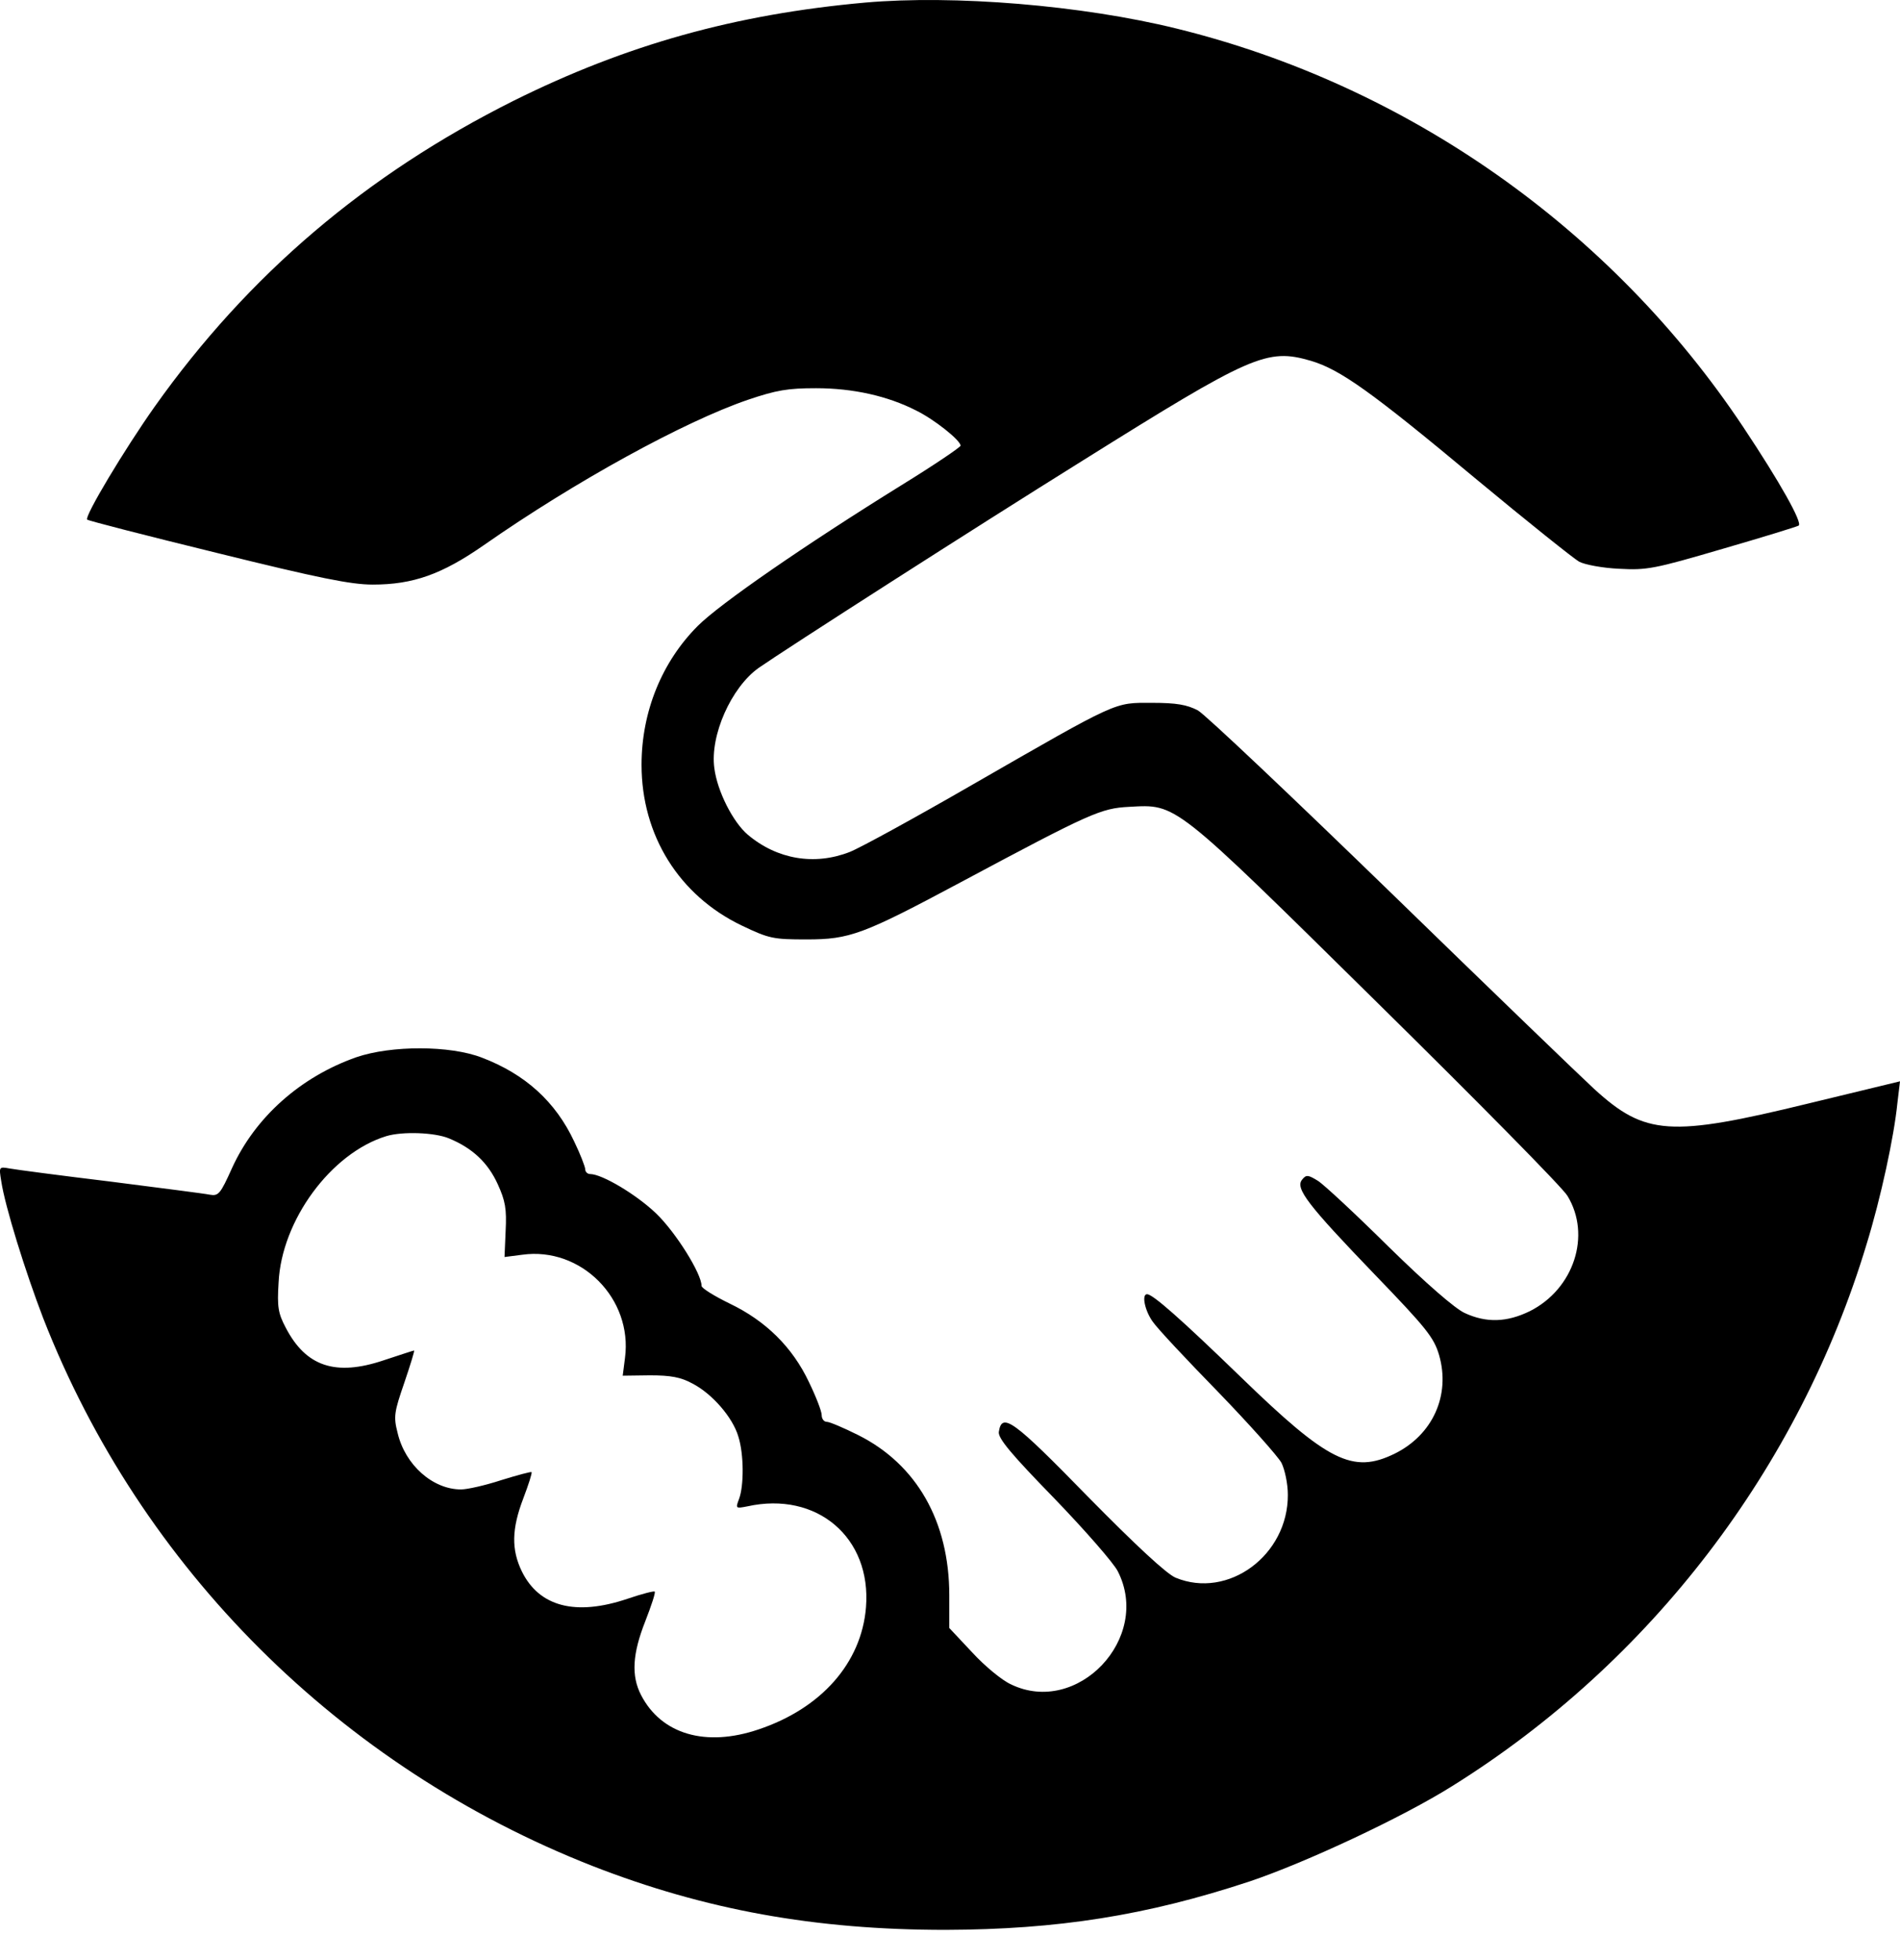 <?xml version="1.0" encoding="utf-8"?>
<svg width="32px" height="33px" viewBox="0 0 32 33" version="1.1" xmlns:xlink="http://www.w3.org/1999/xlink" xmlns="http://www.w3.org/2000/svg">
  <g id="Group">
    <path d="M14.566 0.044C12.385 0.24 10.552 0.752 8.655 1.694C6.165 2.939 4.18 4.627 2.606 6.845C2.1 7.56 1.417 8.698 1.468 8.748C1.487 8.767 2.473 9.02 3.661 9.311C5.374 9.734 5.912 9.842 6.278 9.842C6.955 9.842 7.441 9.671 8.149 9.178C9.698 8.097 11.525 7.098 12.593 6.732C13.08 6.567 13.27 6.536 13.744 6.536C14.37 6.536 14.951 6.668 15.425 6.909C15.735 7.06 16.178 7.414 16.178 7.503C16.178 7.528 15.729 7.832 15.185 8.167C13.554 9.178 12.126 10.164 11.753 10.537C11.146 11.144 10.805 11.985 10.805 12.876C10.805 14.064 11.437 15.076 12.492 15.582C12.954 15.803 13.023 15.816 13.586 15.816C14.313 15.816 14.534 15.733 16.178 14.855C18.378 13.679 18.542 13.609 19.016 13.584C19.825 13.54 19.743 13.477 23.194 16.878C24.882 18.54 26.323 20 26.399 20.133C26.804 20.797 26.507 21.701 25.767 22.074C25.381 22.263 25.034 22.276 24.667 22.105C24.503 22.029 24.022 21.612 23.39 20.993C22.834 20.443 22.297 19.943 22.196 19.88C22.031 19.779 22 19.773 21.93 19.861C21.81 20.006 22.025 20.285 23.15 21.454C24.022 22.358 24.149 22.516 24.237 22.813C24.433 23.49 24.13 24.16 23.485 24.476C22.783 24.817 22.366 24.608 20.9 23.186C19.882 22.2 19.414 21.789 19.319 21.789C19.224 21.789 19.281 22.067 19.414 22.251C19.49 22.364 19.989 22.895 20.514 23.433C21.039 23.976 21.519 24.514 21.582 24.627C21.639 24.741 21.69 24.981 21.69 25.165C21.696 26.183 20.685 26.928 19.8 26.562C19.648 26.499 19.13 26.018 18.321 25.196C17.063 23.907 16.873 23.768 16.822 24.109C16.81 24.217 17.031 24.482 17.752 25.222C18.27 25.759 18.757 26.315 18.826 26.454C19.401 27.579 18.144 28.901 17.025 28.357C16.873 28.288 16.582 28.047 16.374 27.82L15.988 27.409L15.988 26.859C15.988 25.614 15.438 24.653 14.452 24.16C14.212 24.04 13.972 23.938 13.927 23.938C13.877 23.938 13.839 23.888 13.839 23.825C13.839 23.761 13.744 23.515 13.624 23.268C13.346 22.68 12.897 22.238 12.29 21.947C12.031 21.821 11.816 21.688 11.816 21.65C11.816 21.442 11.38 20.746 11.051 20.43C10.722 20.114 10.141 19.766 9.938 19.766C9.894 19.766 9.856 19.728 9.856 19.684C9.856 19.646 9.774 19.431 9.673 19.223C9.357 18.546 8.845 18.085 8.118 17.807C7.581 17.598 6.588 17.598 6 17.8C5.065 18.129 4.3 18.805 3.908 19.665C3.712 20.101 3.68 20.139 3.535 20.114C3.446 20.095 2.694 20 1.86 19.893C1.025 19.792 0.26 19.691 0.159 19.672C-0.018 19.64 -0.018 19.646 0.02 19.88C0.083 20.31 0.431 21.422 0.728 22.194C2.372 26.404 5.728 29.748 9.983 31.417C11.879 32.156 13.731 32.491 15.925 32.491C17.808 32.485 19.307 32.251 21.045 31.676C21.987 31.36 23.624 30.595 24.459 30.07C27.803 27.984 30.3 24.716 31.437 20.948C31.678 20.165 31.899 19.14 31.956 18.572L32 18.205L30.458 18.578C28.125 19.147 27.708 19.115 26.854 18.338C26.633 18.135 25.091 16.65 23.428 15.032C21.759 13.413 20.299 12.029 20.173 11.959C19.989 11.865 19.819 11.833 19.401 11.833C18.757 11.833 18.864 11.782 16.367 13.217C15.413 13.767 14.49 14.273 14.313 14.343C13.719 14.576 13.086 14.469 12.593 14.052C12.347 13.843 12.081 13.325 12.031 12.933C11.955 12.383 12.315 11.574 12.777 11.245C13.251 10.916 16.405 8.894 18.232 7.756C21.083 5.973 21.336 5.859 22.076 6.074C22.569 6.22 23.087 6.586 24.869 8.072C25.729 8.786 26.507 9.406 26.595 9.456C26.69 9.507 26.994 9.564 27.272 9.576C27.739 9.602 27.866 9.576 29.01 9.241C29.686 9.045 30.262 8.868 30.293 8.849C30.363 8.805 29.977 8.116 29.358 7.187C27.139 3.855 23.7 1.434 19.812 0.48C18.219 0.088 16.064 -0.089 14.566 0.044L14.566 0.044ZM7.562 19.166C7.96 19.33 8.219 19.577 8.383 19.937C8.51 20.215 8.535 20.354 8.516 20.721L8.497 21.163L8.794 21.125C9.787 20.986 10.659 21.865 10.526 22.864L10.488 23.161L10.944 23.155C11.297 23.155 11.468 23.186 11.664 23.294C11.993 23.464 12.341 23.863 12.435 24.185C12.53 24.482 12.53 25.013 12.448 25.234C12.385 25.399 12.391 25.399 12.587 25.361C13.757 25.102 14.68 25.885 14.585 27.061C14.509 27.997 13.832 28.762 12.777 29.116C11.885 29.419 11.139 29.198 10.798 28.54C10.627 28.212 10.653 27.839 10.868 27.295C10.969 27.036 11.045 26.808 11.026 26.796C11.013 26.783 10.811 26.834 10.571 26.916C9.692 27.213 9.079 27.049 8.788 26.454C8.611 26.088 8.617 25.74 8.813 25.228C8.902 24.994 8.965 24.798 8.952 24.785C8.946 24.773 8.712 24.836 8.447 24.918C8.175 25.007 7.871 25.076 7.764 25.076C7.29 25.076 6.822 24.665 6.696 24.122C6.626 23.85 6.639 23.774 6.809 23.281C6.91 22.984 6.986 22.737 6.974 22.737C6.961 22.737 6.734 22.813 6.462 22.902C5.653 23.174 5.153 23.009 4.812 22.352C4.685 22.111 4.666 22.004 4.692 21.593C4.742 20.544 5.577 19.412 6.506 19.128C6.778 19.046 7.321 19.065 7.562 19.166L7.562 19.166Z" id="Shape" fill="#000000" fill-rule="evenodd" stroke="none" />
  </g>
</svg>
